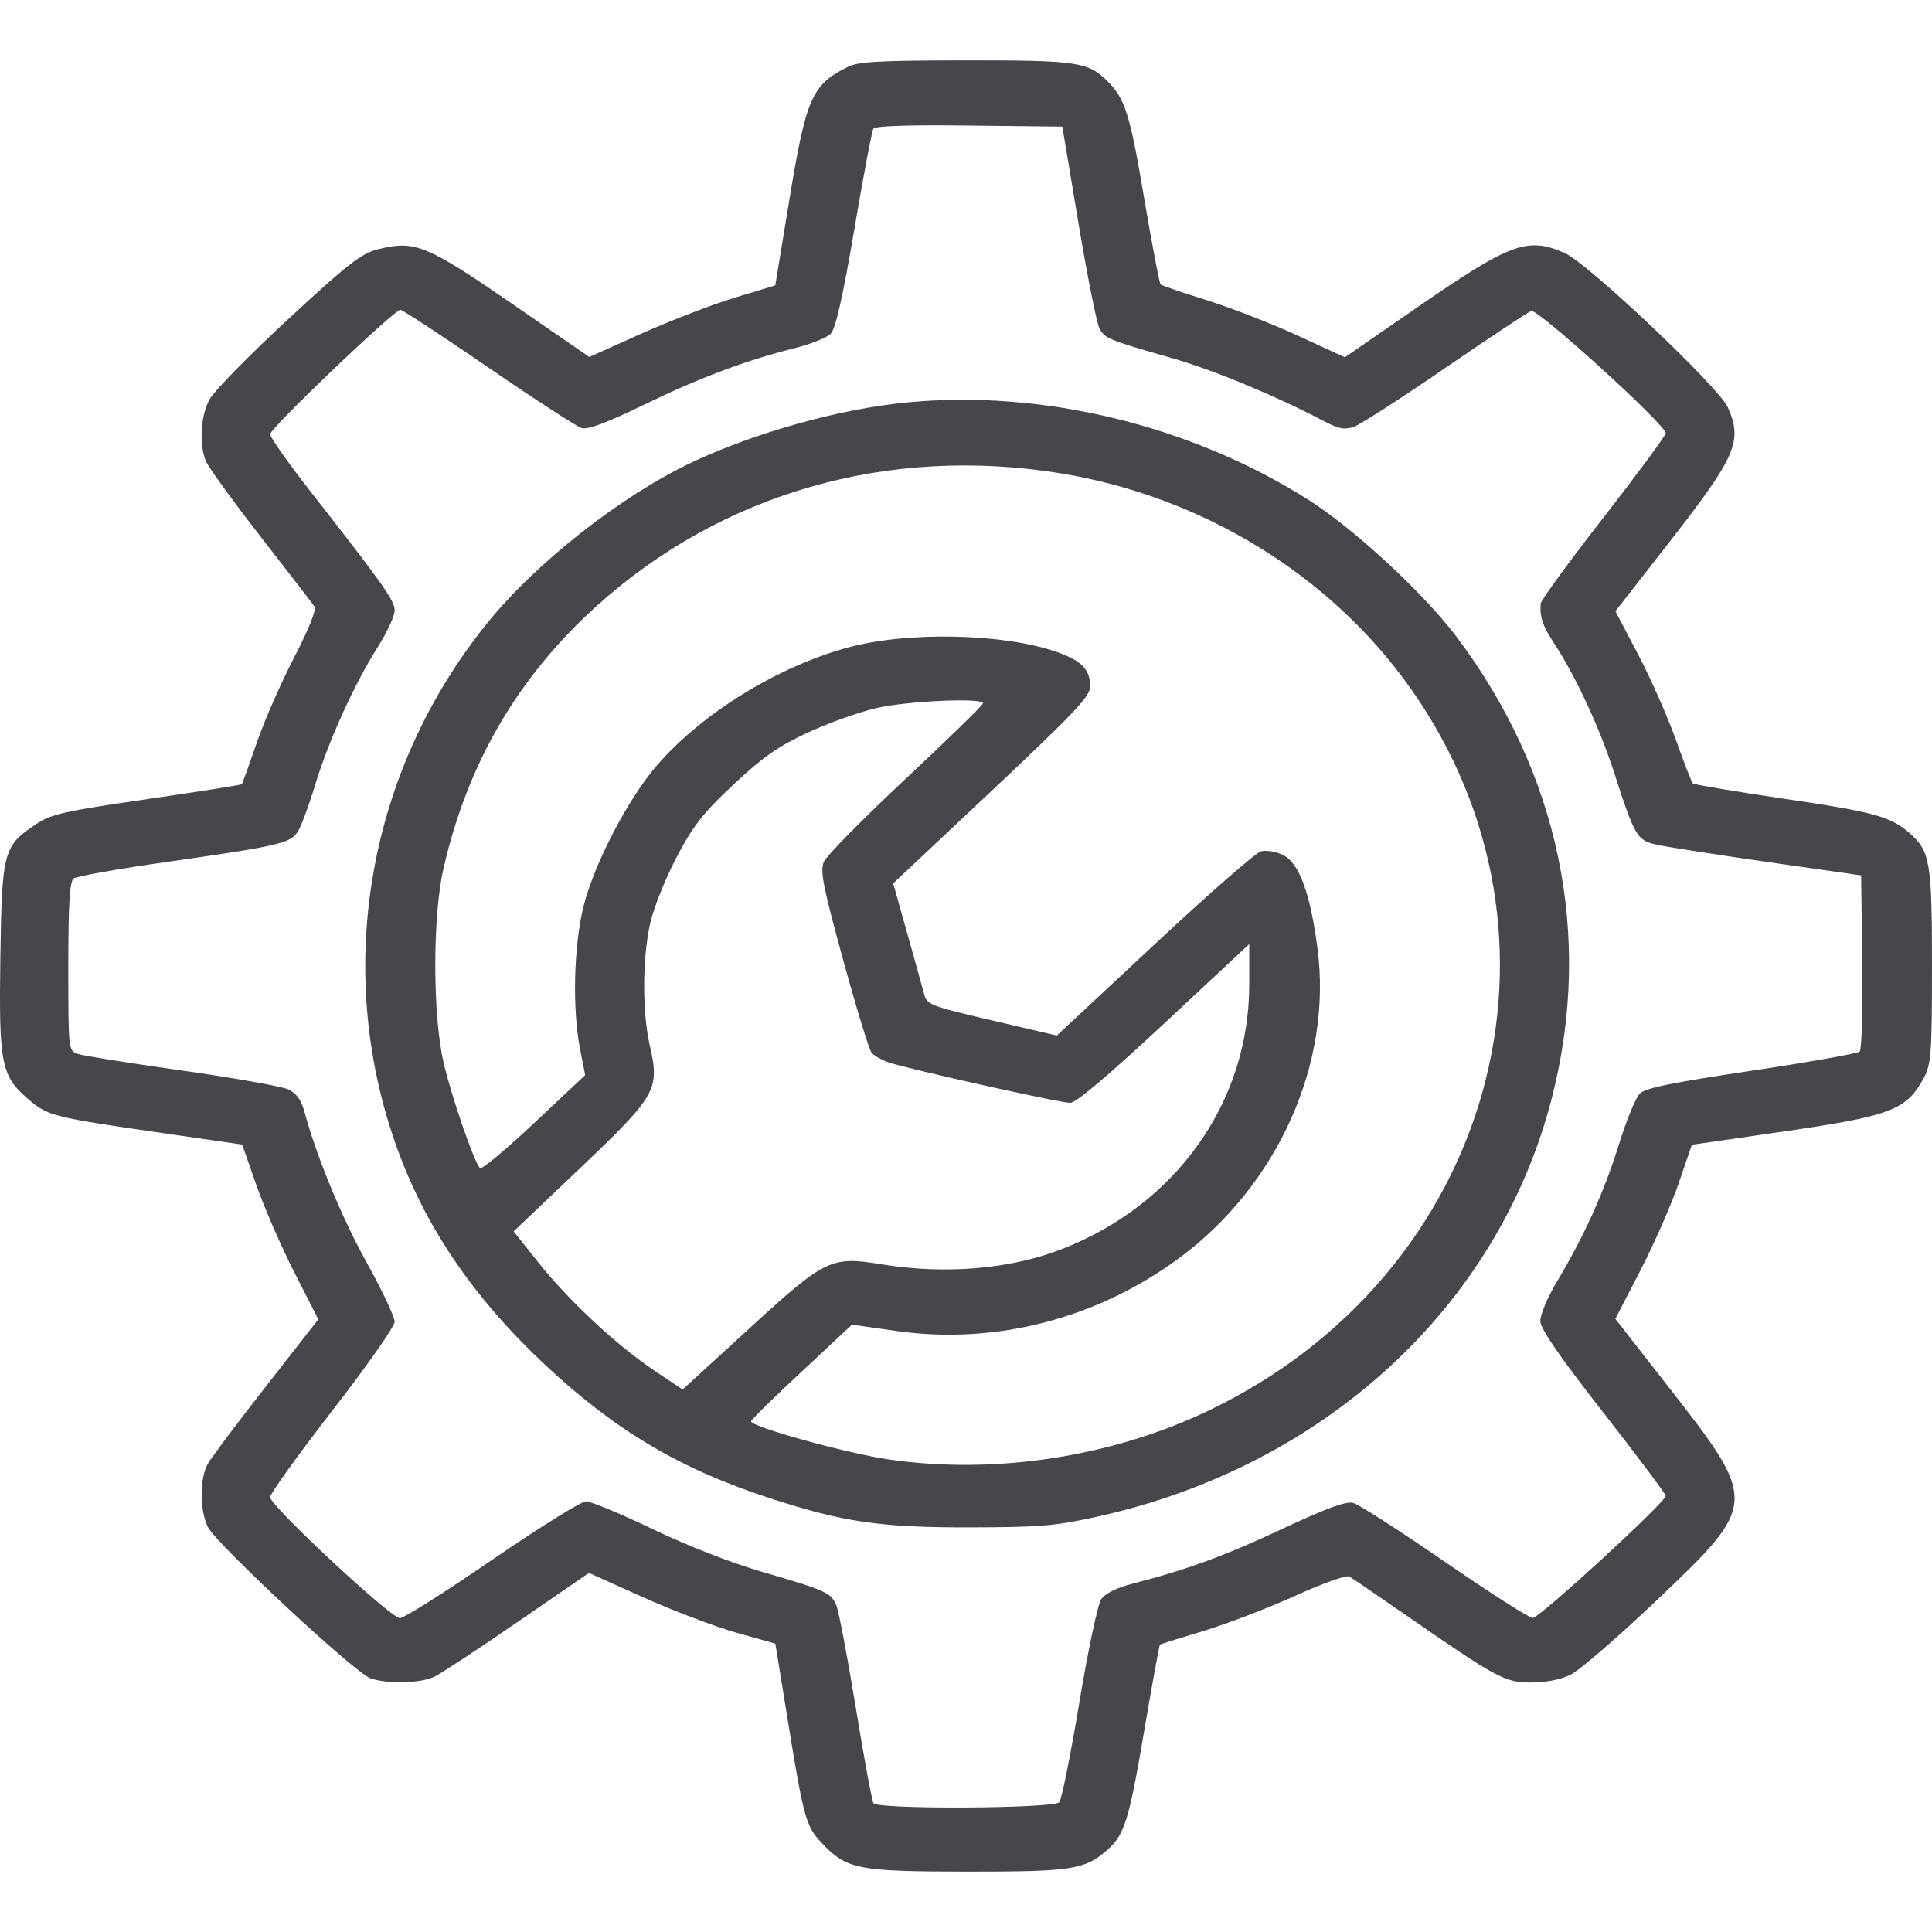 <svg width="28" height="28" viewBox="0 0 28 28" fill="none" xmlns="http://www.w3.org/2000/svg">
<g clip-path="url(#clip0_2052_712)">
<path fill-rule="evenodd" clip-rule="evenodd" d="M12.286 0.97C11.766 1.227 11.682 1.419 11.439 2.902L11.236 4.136L10.64 4.317C10.313 4.417 9.707 4.651 9.293 4.836L8.541 5.174L7.488 4.448C6.176 3.543 6.016 3.477 5.47 3.615C5.236 3.674 5.036 3.83 4.175 4.627C3.615 5.145 3.103 5.667 3.038 5.786C2.908 6.023 2.883 6.435 2.983 6.682C3.018 6.768 3.376 7.262 3.779 7.78C4.182 8.297 4.533 8.753 4.559 8.793C4.588 8.837 4.469 9.131 4.266 9.522C4.078 9.883 3.833 10.441 3.722 10.762C3.612 11.082 3.514 11.354 3.505 11.365C3.496 11.376 2.878 11.473 2.132 11.582C0.931 11.756 0.746 11.798 0.527 11.942C0.048 12.258 0.028 12.334 0.005 13.879C-0.017 15.436 0.015 15.596 0.426 15.944C0.698 16.174 0.779 16.194 2.39 16.426L3.51 16.588L3.715 17.175C3.828 17.498 4.076 18.068 4.267 18.442L4.613 19.121L3.856 20.09C3.44 20.622 3.059 21.13 3.009 21.219C2.892 21.43 2.894 21.897 3.014 22.133C3.139 22.379 5.139 24.241 5.366 24.322C5.616 24.411 6.094 24.398 6.302 24.297C6.399 24.249 6.942 23.892 7.507 23.503L8.535 22.796L9.321 23.149C9.754 23.343 10.361 23.574 10.672 23.662L11.237 23.821L11.408 24.876C11.646 26.345 11.677 26.462 11.902 26.702C12.268 27.093 12.42 27.123 14.015 27.125C15.529 27.126 15.72 27.097 16.04 26.817C16.298 26.592 16.359 26.397 16.579 25.107C16.697 24.412 16.802 23.839 16.811 23.833C16.821 23.828 17.108 23.738 17.449 23.635C17.791 23.531 18.387 23.302 18.775 23.126C19.168 22.947 19.513 22.825 19.555 22.848C19.596 22.872 19.94 23.106 20.32 23.369C21.703 24.328 21.808 24.384 22.187 24.384C22.401 24.384 22.615 24.343 22.759 24.273C22.886 24.212 23.442 23.732 23.994 23.208C25.491 21.786 25.492 21.778 24.159 20.072L23.411 19.114L23.773 18.414C23.972 18.029 24.221 17.462 24.327 17.153L24.52 16.591L25.834 16.401C27.412 16.172 27.627 16.09 27.882 15.621C27.988 15.426 28 15.263 28 14C28 12.498 27.973 12.337 27.68 12.078C27.405 11.835 27.172 11.77 25.87 11.578C25.154 11.472 24.553 11.371 24.535 11.355C24.517 11.338 24.406 11.053 24.288 10.722C24.17 10.391 23.925 9.836 23.743 9.489L23.412 8.858L24.194 7.856C25.163 6.613 25.258 6.394 25.041 5.903C24.913 5.613 23.013 3.815 22.679 3.668C22.137 3.43 21.898 3.518 20.556 4.443L19.491 5.178L18.813 4.866C18.441 4.694 17.847 4.463 17.493 4.352C17.14 4.242 16.837 4.138 16.82 4.122C16.803 4.106 16.696 3.543 16.582 2.872C16.376 1.65 16.306 1.43 16.047 1.173C15.77 0.897 15.601 0.873 13.983 0.875C12.727 0.877 12.441 0.893 12.286 0.97ZM15.63 3.236C15.759 4.006 15.896 4.693 15.935 4.763C16.014 4.906 16.066 4.927 16.984 5.19C17.587 5.363 18.467 5.727 19.169 6.094C19.408 6.219 19.484 6.234 19.627 6.183C19.721 6.149 20.316 5.766 20.949 5.331C21.583 4.896 22.142 4.525 22.192 4.507C22.288 4.473 24.141 6.157 24.141 6.278C24.141 6.313 23.735 6.862 23.239 7.5C22.743 8.137 22.333 8.698 22.329 8.747C22.314 8.945 22.355 9.067 22.528 9.331C22.835 9.799 23.187 10.557 23.394 11.199C23.69 12.117 23.724 12.176 23.999 12.24C24.129 12.27 24.851 12.383 25.604 12.491L26.973 12.687L26.99 13.937C26.999 14.626 26.982 15.211 26.951 15.24C26.92 15.269 26.214 15.394 25.383 15.518C24.226 15.691 23.846 15.768 23.765 15.849C23.706 15.907 23.57 16.239 23.462 16.588C23.251 17.268 22.955 17.923 22.562 18.578C22.428 18.802 22.321 19.058 22.323 19.148C22.327 19.261 22.604 19.663 23.235 20.47C23.733 21.108 24.141 21.652 24.141 21.679C24.141 21.769 22.309 23.451 22.213 23.449C22.161 23.448 21.587 23.08 20.936 22.632C20.286 22.184 19.689 21.801 19.61 21.781C19.506 21.755 19.223 21.858 18.583 22.158C17.742 22.552 17.206 22.748 16.409 22.953C16.182 23.012 16.018 23.093 15.96 23.176C15.91 23.247 15.767 23.923 15.642 24.677C15.517 25.43 15.386 26.08 15.352 26.12C15.272 26.212 12.719 26.226 12.659 26.134C12.637 26.102 12.522 25.479 12.403 24.749C12.283 24.019 12.157 23.353 12.122 23.269C12.045 23.082 11.979 23.052 11.041 22.779C10.598 22.65 9.954 22.399 9.457 22.16C8.997 21.939 8.563 21.759 8.493 21.759C8.422 21.76 7.811 22.141 7.134 22.605C6.456 23.07 5.855 23.451 5.796 23.451C5.663 23.451 3.915 21.822 3.915 21.698C3.915 21.647 4.321 21.083 4.817 20.443C5.315 19.802 5.72 19.224 5.72 19.155C5.72 19.086 5.54 18.705 5.32 18.308C4.956 17.654 4.587 16.76 4.413 16.115C4.365 15.939 4.297 15.844 4.177 15.788C4.084 15.744 3.392 15.622 2.639 15.515C1.886 15.409 1.207 15.301 1.13 15.275C0.991 15.228 0.99 15.22 0.99 14.008C0.99 13.102 1.01 12.774 1.068 12.731C1.11 12.699 1.733 12.589 2.452 12.487C4.034 12.261 4.202 12.223 4.313 12.057C4.361 11.986 4.473 11.686 4.563 11.39C4.757 10.747 5.133 9.917 5.473 9.381C5.609 9.166 5.72 8.926 5.72 8.847C5.72 8.704 5.556 8.472 4.467 7.08C4.163 6.691 3.915 6.337 3.915 6.293C3.915 6.207 5.713 4.49 5.803 4.49C5.833 4.49 6.407 4.867 7.08 5.328C7.752 5.789 8.36 6.184 8.431 6.204C8.521 6.23 8.795 6.127 9.337 5.864C10.148 5.471 10.812 5.222 11.521 5.045C11.752 4.987 11.986 4.893 12.041 4.835C12.111 4.762 12.217 4.294 12.381 3.328C12.511 2.557 12.636 1.899 12.658 1.865C12.685 1.825 13.154 1.809 14.047 1.82L15.396 1.835L15.63 3.236ZM13.138 5.833C12.167 5.927 10.936 6.271 10.023 6.703C8.998 7.188 7.767 8.156 7.059 9.033C5.337 11.166 4.835 14.011 5.729 16.567C6.143 17.752 6.847 18.794 7.896 19.777C8.916 20.733 9.859 21.292 11.17 21.717C12.232 22.062 12.76 22.138 14.059 22.136C15.081 22.133 15.289 22.116 15.909 21.979C19.206 21.25 21.724 18.925 22.494 15.899C23.089 13.562 22.597 11.201 21.105 9.223C20.629 8.592 19.614 7.654 18.959 7.241C17.25 6.161 15.105 5.642 13.138 5.833ZM15.366 6.859C17.416 7.192 19.273 8.329 20.433 9.962C23.004 13.583 21.644 18.469 17.515 20.444C16.111 21.115 14.426 21.374 12.89 21.153C12.284 21.066 10.885 20.679 10.885 20.599C10.885 20.578 11.214 20.254 11.617 19.88L12.348 19.198L13.001 19.291C14.432 19.492 15.907 19.11 17.096 18.228C18.523 17.17 19.31 15.408 19.095 13.751C18.991 12.95 18.828 12.504 18.597 12.393C18.489 12.34 18.351 12.318 18.273 12.339C18.197 12.36 17.501 12.969 16.726 13.693L15.316 15.008L14.376 14.788C13.494 14.583 13.433 14.559 13.395 14.415C13.373 14.331 13.263 13.934 13.15 13.533L12.945 12.803L14.374 11.459C15.598 10.306 15.802 10.089 15.8 9.942C15.797 9.702 15.675 9.576 15.325 9.452C14.556 9.179 13.154 9.148 12.286 9.385C11.264 9.664 10.166 10.342 9.516 11.098C9.1 11.581 8.617 12.509 8.46 13.124C8.315 13.696 8.292 14.619 8.407 15.206L8.481 15.581L7.74 16.277C7.333 16.66 6.98 16.954 6.957 16.93C6.872 16.846 6.541 15.887 6.429 15.4C6.27 14.715 6.268 13.29 6.425 12.599C6.771 11.072 7.501 9.818 8.643 8.786C10.458 7.146 12.871 6.454 15.366 6.859ZM14.246 10.193C14.246 10.218 13.743 10.709 13.128 11.284C12.513 11.86 11.979 12.402 11.941 12.488C11.882 12.62 11.927 12.845 12.221 13.917C12.413 14.617 12.598 15.221 12.633 15.259C12.666 15.297 12.77 15.357 12.863 15.392C13.099 15.479 15.353 15.983 15.511 15.983C15.595 15.983 16.067 15.584 16.872 14.833L18.105 13.682V14.269C18.105 15.966 17.052 17.454 15.397 18.1C14.642 18.395 13.702 18.474 12.775 18.323C12.042 18.203 11.964 18.241 10.852 19.26L9.893 20.138L9.489 19.868C8.944 19.503 8.245 18.852 7.805 18.3L7.444 17.846L8.408 16.929C9.516 15.875 9.563 15.791 9.418 15.154C9.307 14.671 9.309 13.895 9.422 13.387C9.472 13.162 9.645 12.729 9.805 12.425C10.046 11.966 10.189 11.784 10.631 11.37C11.058 10.97 11.274 10.819 11.705 10.618C12.002 10.48 12.451 10.32 12.701 10.262C13.155 10.158 14.246 10.109 14.246 10.193Z" fill="#45474D"/>
</g>
<defs>
<clipPath id="clip0_2052_712">
<rect width="28" height="28" fill="white"/>
</clipPath>
</defs>
</svg>
